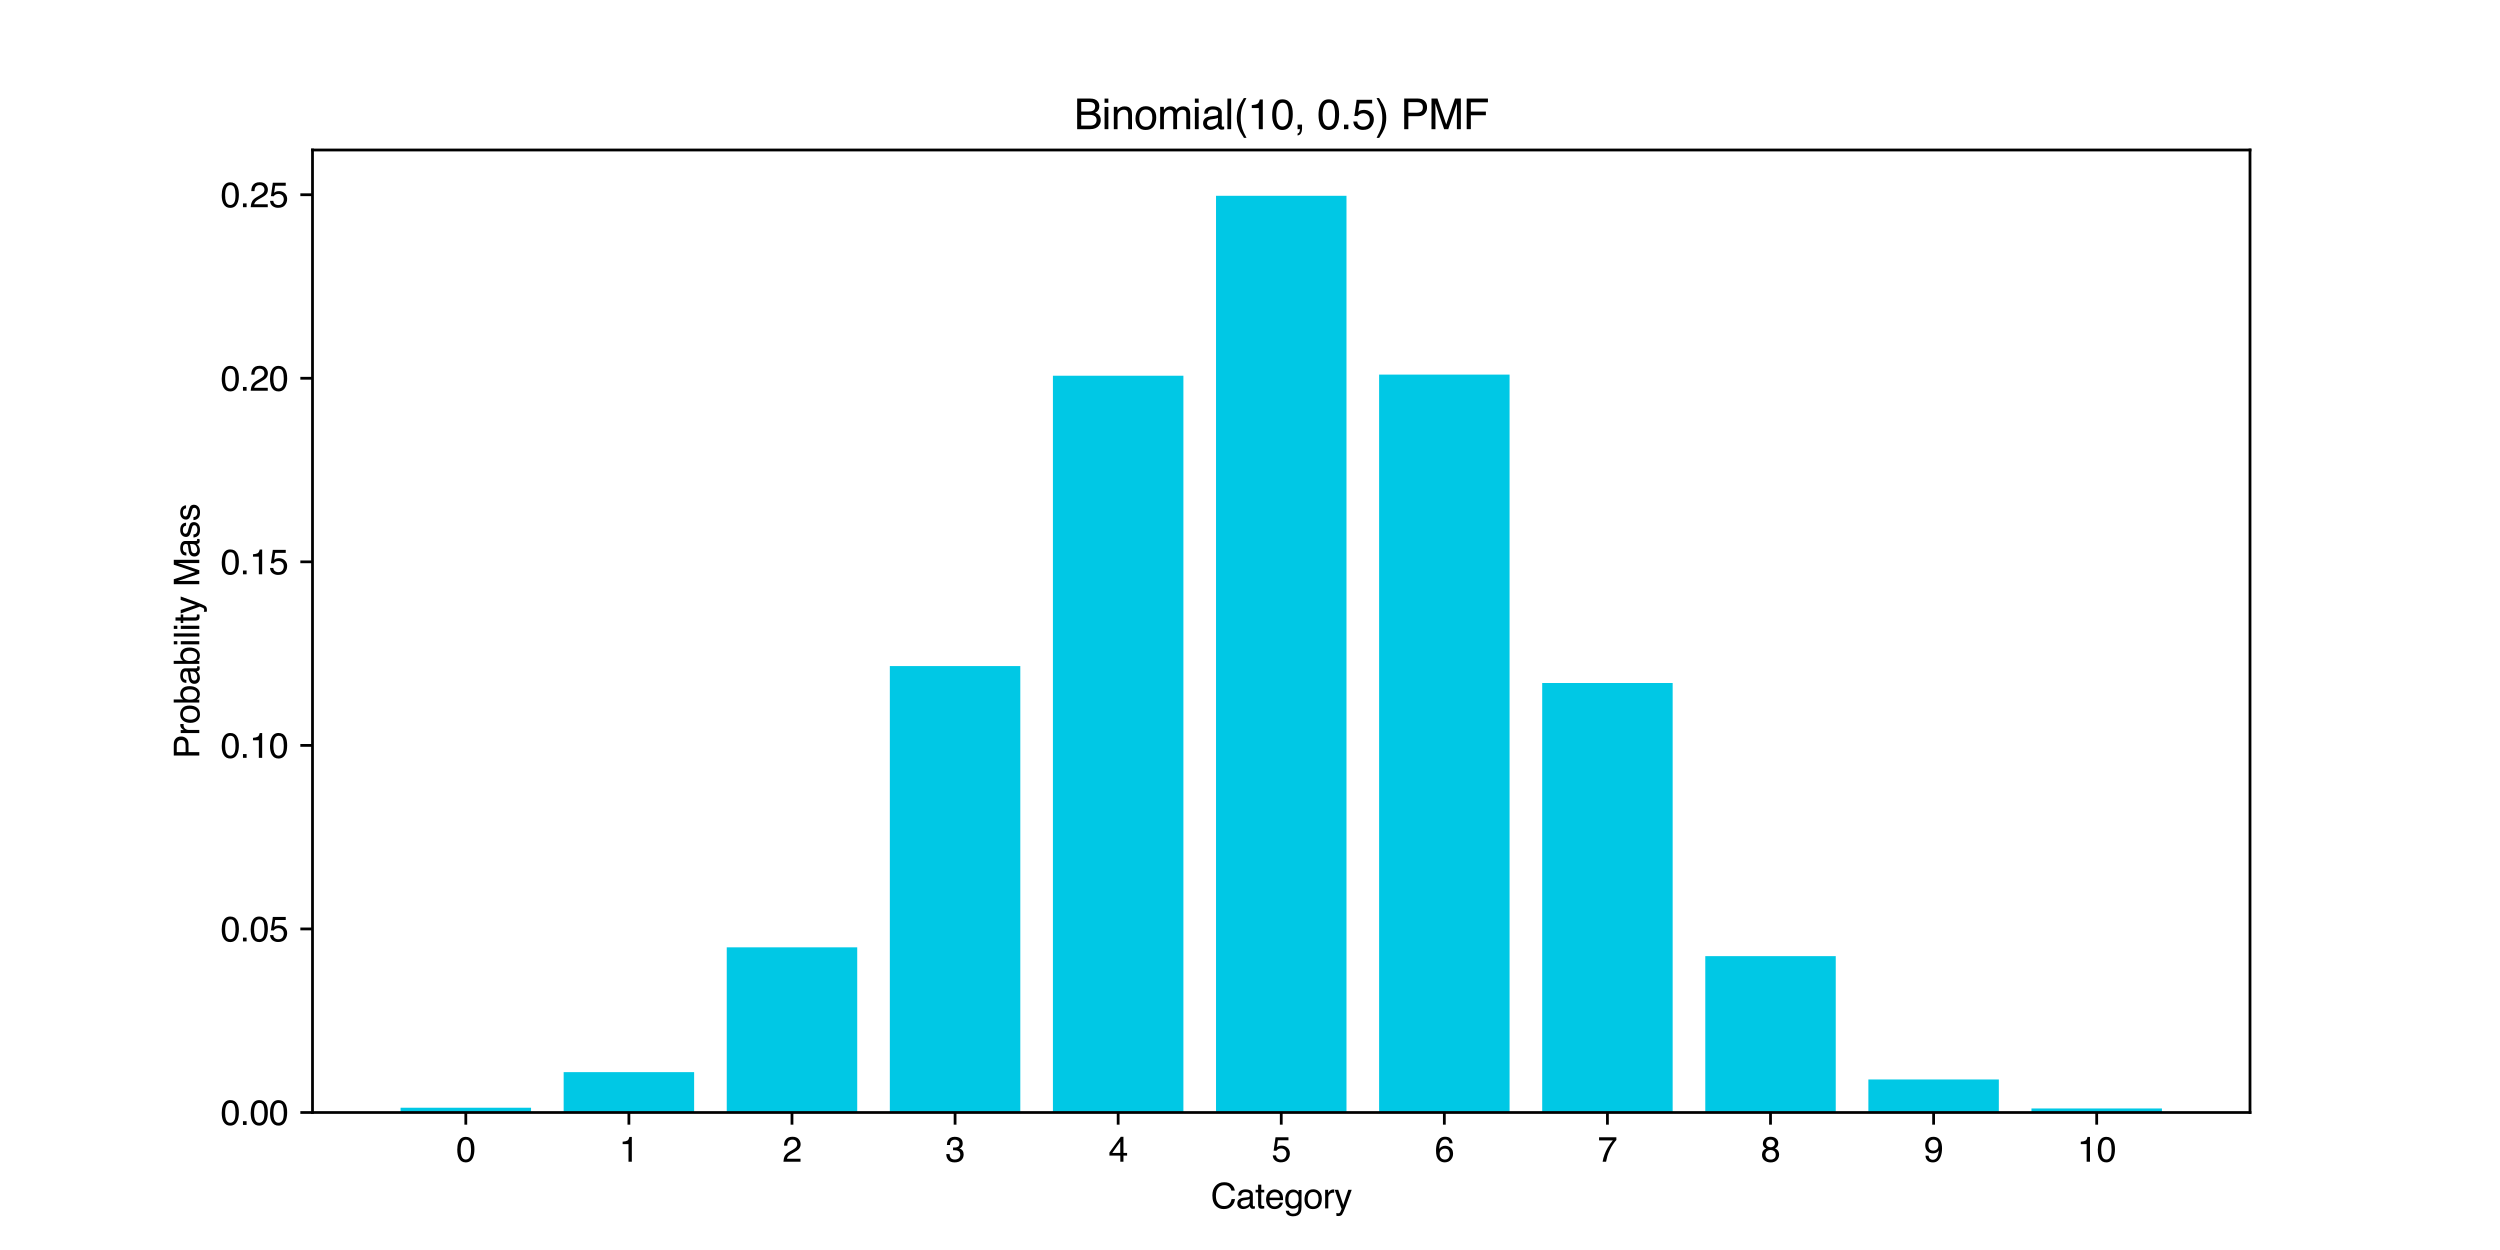 <?xml version="1.0" encoding="utf-8" standalone="no"?>
<!DOCTYPE svg PUBLIC "-//W3C//DTD SVG 1.1//EN"
  "http://www.w3.org/Graphics/SVG/1.1/DTD/svg11.dtd">
<svg xmlns:xlink="http://www.w3.org/1999/xlink" width="720pt" height="360pt" viewBox="0 0 720 360" xmlns="http://www.w3.org/2000/svg" version="1.1">
 <defs>
  <style type="text/css">*{stroke-linejoin: round; stroke-linecap: butt}</style>
 </defs>
 <g id="figure_1">
  <g id="patch_1">
   <path d="M 0 360
L 720 360
L 720 0
L 0 0
z
" style="fill: #ffffff"/>
  </g>
  <g id="axes_1">
   <g id="patch_2">
    <path d="M 90 320.4
L 648 320.4
L 648 43.2
L 90 43.2
z
" style="fill: #ffffff"/>
   </g>
   <g id="patch_3">
    <path d="M 115.364 320.4
L 152.939 320.4
L 152.939 319.026
L 115.364 319.026
z
" clip-path="url(#p0f31b8f909)" style="fill: #00c8e5"/>
   </g>
   <g id="patch_4">
    <path d="M 162.333 320.4
L 199.909 320.4
L 199.909 308.77
L 162.333 308.77
z
" clip-path="url(#p0f31b8f909)" style="fill: #00c8e5"/>
   </g>
   <g id="patch_5">
    <path d="M 209.303 320.4
L 246.879 320.4
L 246.879 272.823
L 209.303 272.823
z
" clip-path="url(#p0f31b8f909)" style="fill: #00c8e5"/>
   </g>
   <g id="patch_6">
    <path d="M 256.273 320.4
L 293.848 320.4
L 293.848 191.836
L 256.273 191.836
z
" clip-path="url(#p0f31b8f909)" style="fill: #00c8e5"/>
   </g>
   <g id="patch_7">
    <path d="M 303.242 320.4
L 340.818 320.4
L 340.818 108.206
L 303.242 108.206
z
" clip-path="url(#p0f31b8f909)" style="fill: #00c8e5"/>
   </g>
   <g id="patch_8">
    <path d="M 350.212 320.4
L 387.788 320.4
L 387.788 56.4
L 350.212 56.4
z
" clip-path="url(#p0f31b8f909)" style="fill: #00c8e5"/>
   </g>
   <g id="patch_9">
    <path d="M 397.182 320.4
L 434.758 320.4
L 434.758 107.889
L 397.182 107.889
z
" clip-path="url(#p0f31b8f909)" style="fill: #00c8e5"/>
   </g>
   <g id="patch_10">
    <path d="M 444.152 320.4
L 481.727 320.4
L 481.727 196.7
L 444.152 196.7
z
" clip-path="url(#p0f31b8f909)" style="fill: #00c8e5"/>
   </g>
   <g id="patch_11">
    <path d="M 491.121 320.4
L 528.697 320.4
L 528.697 275.36
L 491.121 275.36
z
" clip-path="url(#p0f31b8f909)" style="fill: #00c8e5"/>
   </g>
   <g id="patch_12">
    <path d="M 538.091 320.4
L 575.667 320.4
L 575.667 310.885
L 538.091 310.885
z
" clip-path="url(#p0f31b8f909)" style="fill: #00c8e5"/>
   </g>
   <g id="patch_13">
    <path d="M 585.061 320.4
L 622.636 320.4
L 622.636 319.237
L 585.061 319.237
z
" clip-path="url(#p0f31b8f909)" style="fill: #00c8e5"/>
   </g>
   <g id="matplotlib.axis_1">
    <g id="xtick_1">
     <g id="line2d_1">
      <defs>
       <path id="m279a9214b2" d="M 0 0
L 0 3.5
" style="stroke: #000000; stroke-width: 0.8"/>
      </defs>
      <g>
       <use xlink:href="#m279a9214b2" x="134.152" y="320.4" style="stroke: #000000; stroke-width: 0.8"/>
      </g>
     </g>
     <g id="text_1">
      <!-- 0 -->
      <g transform="translate(131.371 334.573) scale(0.1 -0.1)">
       <defs>
        <path id="Helvetica-30" d="M 1731 4475
Q 2600 4475 2988 3759
Q 3288 3206 3288 2244
Q 3288 1331 3016 734
Q 2622 -122 1728 -122
Q 922 -122 528 578
Q 200 1163 200 2147
Q 200 2909 397 3456
Q 766 4475 1731 4475
z
M 1725 391
Q 2163 391 2422 778
Q 2681 1166 2681 2222
Q 2681 2984 2493 3476
Q 2306 3969 1766 3969
Q 1269 3969 1039 3501
Q 809 3034 809 2125
Q 809 1441 956 1025
Q 1181 391 1725 391
z
" transform="scale(0.016)"/>
       </defs>
       <use xlink:href="#Helvetica-30"/>
      </g>
     </g>
    </g>
    <g id="xtick_2">
     <g id="line2d_2">
      <g>
       <use xlink:href="#m279a9214b2" x="181.121" y="320.4" style="stroke: #000000; stroke-width: 0.8"/>
      </g>
     </g>
     <g id="text_2">
      <!-- 1 -->
      <g transform="translate(178.341 334.573) scale(0.1 -0.1)">
       <defs>
        <path id="Helvetica-31" d="M 613 3169
L 613 3600
Q 1222 3659 1462 3798
Q 1703 3938 1822 4456
L 2266 4456
L 2266 0
L 1666 0
L 1666 3169
L 613 3169
z
" transform="scale(0.016)"/>
       </defs>
       <use xlink:href="#Helvetica-31"/>
      </g>
     </g>
    </g>
    <g id="xtick_3">
     <g id="line2d_3">
      <g>
       <use xlink:href="#m279a9214b2" x="228.091" y="320.4" style="stroke: #000000; stroke-width: 0.8"/>
      </g>
     </g>
     <g id="text_3">
      <!-- 2 -->
      <g transform="translate(225.31 334.573) scale(0.1 -0.1)">
       <defs>
        <path id="Helvetica-32" d="M 200 0
Q 231 578 439 1006
Q 647 1434 1250 1784
L 1850 2131
Q 2253 2366 2416 2531
Q 2672 2791 2672 3125
Q 2672 3516 2437 3745
Q 2203 3975 1813 3975
Q 1234 3975 1013 3538
Q 894 3303 881 2888
L 309 2888
Q 319 3472 525 3841
Q 891 4491 1816 4491
Q 2584 4491 2939 4075
Q 3294 3659 3294 3150
Q 3294 2613 2916 2231
Q 2697 2009 2131 1694
L 1703 1456
Q 1397 1288 1222 1134
Q 909 863 828 531
L 3272 531
L 3272 0
L 200 0
z
" transform="scale(0.016)"/>
       </defs>
       <use xlink:href="#Helvetica-32"/>
      </g>
     </g>
    </g>
    <g id="xtick_4">
     <g id="line2d_4">
      <g>
       <use xlink:href="#m279a9214b2" x="275.061" y="320.4" style="stroke: #000000; stroke-width: 0.8"/>
      </g>
     </g>
     <g id="text_4">
      <!-- 3 -->
      <g transform="translate(272.28 334.573) scale(0.1 -0.1)">
       <defs>
        <path id="Helvetica-33" d="M 1663 -122
Q 869 -122 511 314
Q 153 750 153 1375
L 741 1375
Q 778 941 903 744
Q 1122 391 1694 391
Q 2138 391 2406 628
Q 2675 866 2675 1241
Q 2675 1703 2392 1887
Q 2109 2072 1606 2072
Q 1550 2072 1492 2070
Q 1434 2069 1375 2066
L 1375 2563
Q 1463 2553 1522 2550
Q 1581 2547 1650 2547
Q 1966 2547 2169 2647
Q 2525 2822 2525 3272
Q 2525 3606 2287 3787
Q 2050 3969 1734 3969
Q 1172 3969 956 3594
Q 838 3388 822 3006
L 266 3006
Q 266 3506 466 3856
Q 809 4481 1675 4481
Q 2359 4481 2734 4176
Q 3109 3872 3109 3294
Q 3109 2881 2888 2625
Q 2750 2466 2531 2375
Q 2884 2278 3082 2001
Q 3281 1725 3281 1325
Q 3281 684 2859 281
Q 2438 -122 1663 -122
z
" transform="scale(0.016)"/>
       </defs>
       <use xlink:href="#Helvetica-33"/>
      </g>
     </g>
    </g>
    <g id="xtick_5">
     <g id="line2d_5">
      <g>
       <use xlink:href="#m279a9214b2" x="322.03" y="320.4" style="stroke: #000000; stroke-width: 0.8"/>
      </g>
     </g>
     <g id="text_5">
      <!-- 4 -->
      <g transform="translate(319.25 334.573) scale(0.1 -0.1)">
       <defs>
        <path id="Helvetica-34" d="M 2116 1584
L 2116 3613
L 681 1584
L 2116 1584
z
M 2125 0
L 2125 1094
L 163 1094
L 163 1644
L 2213 4488
L 2688 4488
L 2688 1584
L 3347 1584
L 3347 1094
L 2688 1094
L 2688 0
L 2125 0
z
" transform="scale(0.016)"/>
       </defs>
       <use xlink:href="#Helvetica-34"/>
      </g>
     </g>
    </g>
    <g id="xtick_6">
     <g id="line2d_6">
      <g>
       <use xlink:href="#m279a9214b2" x="369" y="320.4" style="stroke: #000000; stroke-width: 0.8"/>
      </g>
     </g>
     <g id="text_6">
      <!-- 5 -->
      <g transform="translate(366.22 334.573) scale(0.1 -0.1)">
       <defs>
        <path id="Helvetica-35" d="M 791 1141
Q 847 659 1238 475
Q 1438 381 1700 381
Q 2200 381 2440 700
Q 2681 1019 2681 1406
Q 2681 1875 2395 2131
Q 2109 2388 1709 2388
Q 1419 2388 1211 2275
Q 1003 2163 856 1963
L 369 1991
L 709 4400
L 3034 4400
L 3034 3856
L 1131 3856
L 941 2613
Q 1097 2731 1238 2791
Q 1488 2894 1816 2894
Q 2431 2894 2859 2497
Q 3288 2100 3288 1491
Q 3288 856 2895 371
Q 2503 -113 1644 -113
Q 1097 -113 676 195
Q 256 503 206 1141
L 791 1141
z
" transform="scale(0.016)"/>
       </defs>
       <use xlink:href="#Helvetica-35"/>
      </g>
     </g>
    </g>
    <g id="xtick_7">
     <g id="line2d_7">
      <g>
       <use xlink:href="#m279a9214b2" x="415.97" y="320.4" style="stroke: #000000; stroke-width: 0.8"/>
      </g>
     </g>
     <g id="text_7">
      <!-- 6 -->
      <g transform="translate(413.189 334.573) scale(0.1 -0.1)">
       <defs>
        <path id="Helvetica-36" d="M 1872 4494
Q 2622 4494 2917 4105
Q 3213 3716 3213 3303
L 2656 3303
Q 2606 3569 2497 3719
Q 2294 4000 1881 4000
Q 1409 4000 1131 3564
Q 853 3128 822 2316
Q 1016 2600 1309 2741
Q 1578 2866 1909 2866
Q 2472 2866 2890 2506
Q 3309 2147 3309 1434
Q 3309 825 2912 354
Q 2516 -116 1781 -116
Q 1153 -116 697 361
Q 241 838 241 1966
Q 241 2800 444 3381
Q 834 4494 1872 4494
z
M 1831 384
Q 2275 384 2495 682
Q 2716 981 2716 1388
Q 2716 1731 2519 2042
Q 2322 2353 1803 2353
Q 1441 2353 1167 2112
Q 894 1872 894 1388
Q 894 963 1142 673
Q 1391 384 1831 384
z
" transform="scale(0.016)"/>
       </defs>
       <use xlink:href="#Helvetica-36"/>
      </g>
     </g>
    </g>
    <g id="xtick_8">
     <g id="line2d_8">
      <g>
       <use xlink:href="#m279a9214b2" x="462.939" y="320.4" style="stroke: #000000; stroke-width: 0.8"/>
      </g>
     </g>
     <g id="text_8">
      <!-- 7 -->
      <g transform="translate(460.159 334.573) scale(0.1 -0.1)">
       <defs>
        <path id="Helvetica-37" d="M 3347 4400
L 3347 3909
Q 3131 3700 2773 3181
Q 2416 2663 2141 2063
Q 1869 1478 1728 997
Q 1638 688 1494 0
L 872 0
Q 1084 1281 1809 2550
Q 2238 3294 2709 3834
L 234 3834
L 234 4400
L 3347 4400
z
" transform="scale(0.016)"/>
       </defs>
       <use xlink:href="#Helvetica-37"/>
      </g>
     </g>
    </g>
    <g id="xtick_9">
     <g id="line2d_9">
      <g>
       <use xlink:href="#m279a9214b2" x="509.909" y="320.4" style="stroke: #000000; stroke-width: 0.8"/>
      </g>
     </g>
     <g id="text_9">
      <!-- 8 -->
      <g transform="translate(507.129 334.573) scale(0.1 -0.1)">
       <defs>
        <path id="Helvetica-38" d="M 1741 2600
Q 2113 2600 2322 2808
Q 2531 3016 2531 3303
Q 2531 3553 2331 3762
Q 2131 3972 1722 3972
Q 1316 3972 1134 3762
Q 953 3553 953 3272
Q 953 2956 1187 2778
Q 1422 2600 1741 2600
z
M 1775 384
Q 2166 384 2423 595
Q 2681 806 2681 1225
Q 2681 1659 2415 1884
Q 2150 2109 1734 2109
Q 1331 2109 1076 1879
Q 822 1650 822 1244
Q 822 894 1055 639
Q 1288 384 1775 384
z
M 975 2384
Q 741 2484 609 2619
Q 363 2869 363 3269
Q 363 3769 725 4128
Q 1088 4488 1753 4488
Q 2397 4488 2762 4148
Q 3128 3809 3128 3356
Q 3128 2938 2916 2678
Q 2797 2531 2547 2391
Q 2825 2263 2984 2097
Q 3281 1784 3281 1284
Q 3281 694 2884 283
Q 2488 -128 1763 -128
Q 1109 -128 657 226
Q 206 581 206 1256
Q 206 1653 400 1942
Q 594 2231 975 2384
z
" transform="scale(0.016)"/>
       </defs>
       <use xlink:href="#Helvetica-38"/>
      </g>
     </g>
    </g>
    <g id="xtick_10">
     <g id="line2d_10">
      <g>
       <use xlink:href="#m279a9214b2" x="556.879" y="320.4" style="stroke: #000000; stroke-width: 0.8"/>
      </g>
     </g>
     <g id="text_10">
      <!-- 9 -->
      <g transform="translate(554.098 334.573) scale(0.1 -0.1)">
       <defs>
        <path id="Helvetica-39" d="M 850 1081
Q 875 616 1209 438
Q 1381 344 1597 344
Q 2000 344 2284 680
Q 2569 1016 2688 2044
Q 2500 1747 2223 1626
Q 1947 1506 1628 1506
Q 981 1506 604 1909
Q 228 2313 228 2947
Q 228 3556 600 4018
Q 972 4481 1697 4481
Q 2675 4481 3047 3600
Q 3253 3116 3253 2388
Q 3253 1566 3006 931
Q 2597 -125 1619 -125
Q 963 -125 622 219
Q 281 563 281 1081
L 850 1081
z
M 1703 2000
Q 2038 2000 2314 2220
Q 2591 2441 2591 2991
Q 2591 3484 2342 3726
Q 2094 3969 1709 3969
Q 1297 3969 1055 3692
Q 813 3416 813 2953
Q 813 2516 1025 2258
Q 1238 2000 1703 2000
z
" transform="scale(0.016)"/>
       </defs>
       <use xlink:href="#Helvetica-39"/>
      </g>
     </g>
    </g>
    <g id="xtick_11">
     <g id="line2d_11">
      <g>
       <use xlink:href="#m279a9214b2" x="603.848" y="320.4" style="stroke: #000000; stroke-width: 0.8"/>
      </g>
     </g>
     <g id="text_11">
      <!-- 10 -->
      <g transform="translate(598.288 334.573) scale(0.1 -0.1)">
       <use xlink:href="#Helvetica-31"/>
       <use xlink:href="#Helvetica-30" x="55.615"/>
      </g>
     </g>
    </g>
    <g id="text_12">
     <!-- Category -->
     <g transform="translate(348.713 348.027) scale(0.1 -0.1)">
      <defs>
       <path id="Helvetica-43" d="M 2422 4716
Q 3294 4716 3775 4256
Q 4256 3797 4309 3213
L 3703 3213
Q 3600 3656 3292 3915
Q 2984 4175 2428 4175
Q 1750 4175 1333 3698
Q 916 3222 916 2238
Q 916 1431 1292 929
Q 1669 428 2416 428
Q 3103 428 3463 956
Q 3653 1234 3747 1688
L 4353 1688
Q 4272 963 3816 472
Q 3269 -119 2341 -119
Q 1541 -119 997 366
Q 281 1006 281 2344
Q 281 3359 819 4009
Q 1400 4716 2422 4716
z
M 2297 4716
L 2297 4716
z
" transform="scale(0.016)"/>
       <path id="Helvetica-61" d="M 844 891
Q 844 647 1022 506
Q 1200 366 1444 366
Q 1741 366 2019 503
Q 2488 731 2488 1250
L 2488 1703
Q 2384 1638 2221 1594
Q 2059 1550 1903 1531
L 1563 1488
Q 1256 1447 1103 1359
Q 844 1213 844 891
z
M 2206 2028
Q 2400 2053 2466 2191
Q 2503 2266 2503 2406
Q 2503 2694 2298 2823
Q 2094 2953 1713 2953
Q 1272 2953 1088 2716
Q 984 2584 953 2325
L 428 2325
Q 444 2944 830 3186
Q 1216 3428 1725 3428
Q 2316 3428 2684 3203
Q 3050 2978 3050 2503
L 3050 575
Q 3050 488 3086 434
Q 3122 381 3238 381
Q 3275 381 3322 386
Q 3369 391 3422 400
L 3422 -16
Q 3291 -53 3222 -62
Q 3153 -72 3034 -72
Q 2744 -72 2613 134
Q 2544 244 2516 444
Q 2344 219 2022 53
Q 1700 -113 1313 -113
Q 847 -113 551 170
Q 256 453 256 878
Q 256 1344 547 1600
Q 838 1856 1309 1916
L 2206 2028
z
M 1741 3428
L 1741 3428
z
" transform="scale(0.016)"/>
       <path id="Helvetica-74" d="M 525 4281
L 1094 4281
L 1094 3347
L 1628 3347
L 1628 2888
L 1094 2888
L 1094 703
Q 1094 528 1213 469
Q 1278 434 1431 434
Q 1472 434 1519 436
Q 1566 438 1628 444
L 1628 0
Q 1531 -28 1426 -40
Q 1322 -53 1200 -53
Q 806 -53 665 148
Q 525 350 525 672
L 525 2888
L 72 2888
L 72 3347
L 525 3347
L 525 4281
z
" transform="scale(0.016)"/>
       <path id="Helvetica-65" d="M 1806 3422
Q 2163 3422 2497 3255
Q 2831 3088 3006 2822
Q 3175 2569 3231 2231
Q 3281 2000 3281 1494
L 828 1494
Q 844 984 1069 676
Q 1294 369 1766 369
Q 2206 369 2469 659
Q 2619 828 2681 1050
L 3234 1050
Q 3213 866 3089 639
Q 2966 413 2813 269
Q 2556 19 2178 -69
Q 1975 -119 1719 -119
Q 1094 -119 659 336
Q 225 791 225 1609
Q 225 2416 662 2919
Q 1100 3422 1806 3422
z
M 2703 1941
Q 2669 2306 2544 2525
Q 2313 2931 1772 2931
Q 1384 2931 1121 2651
Q 859 2372 844 1941
L 2703 1941
z
M 1753 3428
L 1753 3428
z
" transform="scale(0.016)"/>
       <path id="Helvetica-67" d="M 1594 3406
Q 1988 3406 2281 3213
Q 2441 3103 2606 2894
L 2606 3316
L 3125 3316
L 3125 272
Q 3125 -366 2938 -734
Q 2588 -1416 1616 -1416
Q 1075 -1416 706 -1173
Q 338 -931 294 -416
L 866 -416
Q 906 -641 1028 -763
Q 1219 -950 1628 -950
Q 2275 -950 2475 -494
Q 2594 -225 2584 466
Q 2416 209 2178 84
Q 1941 -41 1550 -41
Q 1006 -41 598 345
Q 191 731 191 1622
Q 191 2463 602 2934
Q 1013 3406 1594 3406
z
M 2606 1688
Q 2606 2309 2350 2609
Q 2094 2909 1697 2909
Q 1103 2909 884 2353
Q 769 2056 769 1575
Q 769 1009 998 714
Q 1228 419 1616 419
Q 2222 419 2469 966
Q 2606 1275 2606 1688
z
M 1659 3428
L 1659 3428
z
" transform="scale(0.016)"/>
       <path id="Helvetica-6f" d="M 1741 363
Q 2300 363 2508 786
Q 2716 1209 2716 1728
Q 2716 2197 2566 2491
Q 2328 2953 1747 2953
Q 1231 2953 997 2559
Q 763 2166 763 1609
Q 763 1075 997 719
Q 1231 363 1741 363
z
M 1763 3444
Q 2409 3444 2856 3012
Q 3303 2581 3303 1744
Q 3303 934 2909 406
Q 2516 -122 1688 -122
Q 997 -122 590 345
Q 184 813 184 1600
Q 184 2444 612 2944
Q 1041 3444 1763 3444
z
M 1744 3428
L 1744 3428
z
" transform="scale(0.016)"/>
       <path id="Helvetica-72" d="M 428 3347
L 963 3347
L 963 2769
Q 1028 2938 1284 3180
Q 1541 3422 1875 3422
Q 1891 3422 1928 3419
Q 1966 3416 2056 3406
L 2056 2813
Q 2006 2822 1964 2825
Q 1922 2828 1872 2828
Q 1447 2828 1219 2554
Q 991 2281 991 1925
L 991 0
L 428 0
L 428 3347
z
" transform="scale(0.016)"/>
       <path id="Helvetica-79" d="M 2503 3347
L 3125 3347
Q 3006 3025 2597 1878
Q 2291 1016 2084 472
Q 1597 -809 1397 -1090
Q 1197 -1372 709 -1372
Q 591 -1372 527 -1362
Q 463 -1353 369 -1328
L 369 -816
Q 516 -856 581 -865
Q 647 -875 697 -875
Q 853 -875 926 -823
Q 1000 -772 1050 -697
Q 1066 -672 1162 -440
Q 1259 -209 1303 -97
L 66 3347
L 703 3347
L 1600 622
L 2503 3347
z
M 1597 3428
L 1597 3428
z
" transform="scale(0.016)"/>
      </defs>
      <use xlink:href="#Helvetica-43"/>
      <use xlink:href="#Helvetica-61" x="72.217"/>
      <use xlink:href="#Helvetica-74" x="127.832"/>
      <use xlink:href="#Helvetica-65" x="155.615"/>
      <use xlink:href="#Helvetica-67" x="211.23"/>
      <use xlink:href="#Helvetica-6f" x="266.846"/>
      <use xlink:href="#Helvetica-72" x="322.461"/>
      <use xlink:href="#Helvetica-79" x="355.762"/>
     </g>
    </g>
   </g>
   <g id="matplotlib.axis_2">
    <g id="ytick_1">
     <g id="line2d_12">
      <defs>
       <path id="m6f1d4618dc" d="M 0 0
L -3.5 0
" style="stroke: #000000; stroke-width: 0.8"/>
      </defs>
      <g>
       <use xlink:href="#m6f1d4618dc" x="90" y="320.4" style="stroke: #000000; stroke-width: 0.8"/>
      </g>
     </g>
     <g id="text_13">
      <!-- 0.00 -->
      <g transform="translate(63.539 323.987) scale(0.1 -0.1)">
       <defs>
        <path id="Helvetica-2e" d="M 547 681
L 1200 681
L 1200 0
L 547 0
L 547 681
z
" transform="scale(0.016)"/>
       </defs>
       <use xlink:href="#Helvetica-30"/>
       <use xlink:href="#Helvetica-2e" x="55.615"/>
       <use xlink:href="#Helvetica-30" x="83.398"/>
       <use xlink:href="#Helvetica-30" x="139.014"/>
      </g>
     </g>
    </g>
    <g id="ytick_2">
     <g id="line2d_13">
      <g>
       <use xlink:href="#m6f1d4618dc" x="90" y="267.537" style="stroke: #000000; stroke-width: 0.8"/>
      </g>
     </g>
     <g id="text_14">
      <!-- 0.05 -->
      <g transform="translate(63.539 271.123) scale(0.1 -0.1)">
       <use xlink:href="#Helvetica-30"/>
       <use xlink:href="#Helvetica-2e" x="55.615"/>
       <use xlink:href="#Helvetica-30" x="83.398"/>
       <use xlink:href="#Helvetica-35" x="139.014"/>
      </g>
     </g>
    </g>
    <g id="ytick_3">
     <g id="line2d_14">
      <g>
       <use xlink:href="#m6f1d4618dc" x="90" y="214.673" style="stroke: #000000; stroke-width: 0.8"/>
      </g>
     </g>
     <g id="text_15">
      <!-- 0.10 -->
      <g transform="translate(63.539 218.26) scale(0.1 -0.1)">
       <use xlink:href="#Helvetica-30"/>
       <use xlink:href="#Helvetica-2e" x="55.615"/>
       <use xlink:href="#Helvetica-31" x="83.398"/>
       <use xlink:href="#Helvetica-30" x="139.014"/>
      </g>
     </g>
    </g>
    <g id="ytick_4">
     <g id="line2d_15">
      <g>
       <use xlink:href="#m6f1d4618dc" x="90" y="161.81" style="stroke: #000000; stroke-width: 0.8"/>
      </g>
     </g>
     <g id="text_16">
      <!-- 0.15 -->
      <g transform="translate(63.539 165.396) scale(0.1 -0.1)">
       <use xlink:href="#Helvetica-30"/>
       <use xlink:href="#Helvetica-2e" x="55.615"/>
       <use xlink:href="#Helvetica-31" x="83.398"/>
       <use xlink:href="#Helvetica-35" x="139.014"/>
      </g>
     </g>
    </g>
    <g id="ytick_5">
     <g id="line2d_16">
      <g>
       <use xlink:href="#m6f1d4618dc" x="90" y="108.946" style="stroke: #000000; stroke-width: 0.8"/>
      </g>
     </g>
     <g id="text_17">
      <!-- 0.20 -->
      <g transform="translate(63.539 112.533) scale(0.1 -0.1)">
       <use xlink:href="#Helvetica-30"/>
       <use xlink:href="#Helvetica-2e" x="55.615"/>
       <use xlink:href="#Helvetica-32" x="83.398"/>
       <use xlink:href="#Helvetica-30" x="139.014"/>
      </g>
     </g>
    </g>
    <g id="ytick_6">
     <g id="line2d_17">
      <g>
       <use xlink:href="#m6f1d4618dc" x="90" y="56.083" style="stroke: #000000; stroke-width: 0.8"/>
      </g>
     </g>
     <g id="text_18">
      <!-- 0.25 -->
      <g transform="translate(63.539 59.67) scale(0.1 -0.1)">
       <use xlink:href="#Helvetica-30"/>
       <use xlink:href="#Helvetica-2e" x="55.615"/>
       <use xlink:href="#Helvetica-32" x="83.398"/>
       <use xlink:href="#Helvetica-35" x="139.014"/>
      </g>
     </g>
    </g>
    <g id="text_19">
     <!-- Probability Mass -->
     <g transform="translate(57.395 218.478) rotate(-90) scale(0.1 -0.1)">
      <defs>
       <path id="Helvetica-50" d="M 547 4591
L 2613 4591
Q 3225 4591 3600 4245
Q 3975 3900 3975 3275
Q 3975 2738 3640 2339
Q 3306 1941 2613 1941
L 1169 1941
L 1169 0
L 547 0
L 547 4591
z
M 3347 3272
Q 3347 3778 2972 3959
Q 2766 4056 2406 4056
L 1169 4056
L 1169 2466
L 2406 2466
Q 2825 2466 3086 2644
Q 3347 2822 3347 3272
z
" transform="scale(0.016)"/>
       <path id="Helvetica-62" d="M 369 4606
L 916 4606
L 916 2941
Q 1100 3181 1356 3307
Q 1613 3434 1913 3434
Q 2538 3434 2927 3004
Q 3316 2575 3316 1738
Q 3316 944 2931 419
Q 2547 -106 1866 -106
Q 1484 -106 1222 78
Q 1066 188 888 428
L 888 0
L 369 0
L 369 4606
z
M 1831 391
Q 2288 391 2514 753
Q 2741 1116 2741 1709
Q 2741 2238 2514 2584
Q 2288 2931 1847 2931
Q 1463 2931 1173 2647
Q 884 2363 884 1709
Q 884 1238 1003 944
Q 1225 391 1831 391
z
" transform="scale(0.016)"/>
       <path id="Helvetica-69" d="M 413 3331
L 984 3331
L 984 0
L 413 0
L 413 3331
z
M 413 4591
L 984 4591
L 984 3953
L 413 3953
L 413 4591
z
" transform="scale(0.016)"/>
       <path id="Helvetica-6c" d="M 428 4591
L 991 4591
L 991 0
L 428 0
L 428 4591
z
" transform="scale(0.016)"/>
       <path id="Helvetica-20" transform="scale(0.016)"/>
       <path id="Helvetica-4d" d="M 472 4591
L 1363 4591
L 2681 709
L 3991 4591
L 4872 4591
L 4872 0
L 4281 0
L 4281 2709
Q 4281 2850 4287 3175
Q 4294 3500 4294 3872
L 2984 0
L 2369 0
L 1050 3872
L 1050 3731
Q 1050 3563 1058 3217
Q 1066 2872 1066 2709
L 1066 0
L 472 0
L 472 4591
z
" transform="scale(0.016)"/>
       <path id="Helvetica-73" d="M 747 1050
Q 772 769 888 619
Q 1100 347 1625 347
Q 1938 347 2175 483
Q 2413 619 2413 903
Q 2413 1119 2222 1231
Q 2100 1300 1741 1391
L 1294 1503
Q 866 1609 663 1741
Q 300 1969 300 2372
Q 300 2847 642 3140
Q 984 3434 1563 3434
Q 2319 3434 2653 2991
Q 2863 2709 2856 2384
L 2325 2384
Q 2309 2575 2191 2731
Q 1997 2953 1519 2953
Q 1200 2953 1036 2831
Q 872 2709 872 2509
Q 872 2291 1088 2159
Q 1213 2081 1456 2022
L 1828 1931
Q 2434 1784 2641 1647
Q 2969 1431 2969 969
Q 2969 522 2630 197
Q 2291 -128 1597 -128
Q 850 -128 539 211
Q 228 550 206 1050
L 747 1050
z
M 1578 3428
L 1578 3428
z
" transform="scale(0.016)"/>
      </defs>
      <use xlink:href="#Helvetica-50"/>
      <use xlink:href="#Helvetica-72" x="66.699"/>
      <use xlink:href="#Helvetica-6f" x="100"/>
      <use xlink:href="#Helvetica-62" x="155.615"/>
      <use xlink:href="#Helvetica-61" x="211.23"/>
      <use xlink:href="#Helvetica-62" x="266.846"/>
      <use xlink:href="#Helvetica-69" x="322.461"/>
      <use xlink:href="#Helvetica-6c" x="344.678"/>
      <use xlink:href="#Helvetica-69" x="366.895"/>
      <use xlink:href="#Helvetica-74" x="389.111"/>
      <use xlink:href="#Helvetica-79" x="416.895"/>
      <use xlink:href="#Helvetica-20" x="466.895"/>
      <use xlink:href="#Helvetica-4d" x="494.678"/>
      <use xlink:href="#Helvetica-61" x="577.979"/>
      <use xlink:href="#Helvetica-73" x="633.594"/>
      <use xlink:href="#Helvetica-73" x="683.594"/>
     </g>
    </g>
   </g>
   <g id="patch_14">
    <path d="M 90 320.4
L 90 43.2
" style="fill: none; stroke: #000000; stroke-width: 0.8; stroke-linejoin: miter; stroke-linecap: square"/>
   </g>
   <g id="patch_15">
    <path d="M 648 320.4
L 648 43.2
" style="fill: none; stroke: #000000; stroke-width: 0.8; stroke-linejoin: miter; stroke-linecap: square"/>
   </g>
   <g id="patch_16">
    <path d="M 90 320.4
L 648 320.4
" style="fill: none; stroke: #000000; stroke-width: 0.8; stroke-linejoin: miter; stroke-linecap: square"/>
   </g>
   <g id="patch_17">
    <path d="M 90 43.2
L 648 43.2
" style="fill: none; stroke: #000000; stroke-width: 0.8; stroke-linejoin: miter; stroke-linecap: square"/>
   </g>
   <g id="text_20">
    <!-- Binomial(10, 0.5) PMF -->
    <g transform="translate(309.317 37.2) scale(0.12 -0.12)">
     <defs>
      <path id="Helvetica-42" d="M 2213 2650
Q 2606 2650 2825 2759
Q 3169 2931 3169 3378
Q 3169 3828 2803 3984
Q 2597 4072 2191 4072
L 1081 4072
L 1081 2650
L 2213 2650
z
M 2422 531
Q 2994 531 3238 863
Q 3391 1072 3391 1369
Q 3391 1869 2944 2050
Q 2706 2147 2316 2147
L 1081 2147
L 1081 531
L 2422 531
z
M 472 4591
L 2444 4591
Q 3250 4591 3591 4109
Q 3791 3825 3791 3453
Q 3791 3019 3544 2741
Q 3416 2594 3175 2472
Q 3528 2338 3703 2169
Q 4013 1869 4013 1341
Q 4013 897 3734 538
Q 3319 0 2413 0
L 472 0
L 472 4591
z
" transform="scale(0.016)"/>
      <path id="Helvetica-6e" d="M 413 3347
L 947 3347
L 947 2872
Q 1184 3166 1450 3294
Q 1716 3422 2041 3422
Q 2753 3422 3003 2925
Q 3141 2653 3141 2147
L 3141 0
L 2569 0
L 2569 2109
Q 2569 2416 2478 2603
Q 2328 2916 1934 2916
Q 1734 2916 1606 2875
Q 1375 2806 1200 2600
Q 1059 2434 1017 2257
Q 975 2081 975 1753
L 975 0
L 413 0
L 413 3347
z
M 1734 3428
L 1734 3428
z
" transform="scale(0.016)"/>
      <path id="Helvetica-6d" d="M 413 3347
L 969 3347
L 969 2872
Q 1169 3119 1331 3231
Q 1609 3422 1963 3422
Q 2363 3422 2606 3225
Q 2744 3113 2856 2894
Q 3044 3163 3297 3292
Q 3550 3422 3866 3422
Q 4541 3422 4784 2934
Q 4916 2672 4916 2228
L 4916 0
L 4331 0
L 4331 2325
Q 4331 2659 4164 2784
Q 3997 2909 3756 2909
Q 3425 2909 3186 2687
Q 2947 2466 2947 1947
L 2947 0
L 2375 0
L 2375 2184
Q 2375 2525 2294 2681
Q 2166 2916 1816 2916
Q 1497 2916 1236 2669
Q 975 2422 975 1775
L 975 0
L 413 0
L 413 3347
z
" transform="scale(0.016)"/>
      <path id="Helvetica-28" d="M 1894 4666
Q 1403 3713 1256 3263
Q 1034 2578 1034 1681
Q 1034 775 1288 25
Q 1444 -438 1903 -1306
L 1525 -1306
Q 1069 -594 959 -397
Q 850 -200 722 138
Q 547 600 478 1125
Q 444 1397 444 1644
Q 444 2569 734 3291
Q 919 3750 1503 4666
L 1894 4666
z
" transform="scale(0.016)"/>
      <path id="Helvetica-2c" d="M 531 -653
Q 747 -616 834 -350
Q 881 -209 881 -78
Q 881 -56 879 -39
Q 878 -22 872 0
L 531 0
L 531 681
L 1200 681
L 1200 50
Q 1200 -322 1050 -603
Q 900 -884 531 -950
L 531 -653
z
" transform="scale(0.016)"/>
      <path id="Helvetica-29" d="M 222 -1306
Q 719 -338 863 106
Q 1081 778 1081 1681
Q 1081 2584 828 3334
Q 672 3797 213 4666
L 591 4666
Q 1072 3897 1173 3717
Q 1275 3538 1394 3222
Q 1544 2831 1608 2450
Q 1672 2069 1672 1716
Q 1672 791 1378 66
Q 1194 -400 613 -1306
L 222 -1306
z
" transform="scale(0.016)"/>
      <path id="Helvetica-46" d="M 547 4591
L 3731 4591
L 3731 4028
L 1169 4028
L 1169 2634
L 3422 2634
L 3422 2088
L 1169 2088
L 1169 0
L 547 0
L 547 4591
z
" transform="scale(0.016)"/>
     </defs>
     <use xlink:href="#Helvetica-42"/>
     <use xlink:href="#Helvetica-69" x="66.699"/>
     <use xlink:href="#Helvetica-6e" x="88.916"/>
     <use xlink:href="#Helvetica-6f" x="144.531"/>
     <use xlink:href="#Helvetica-6d" x="200.146"/>
     <use xlink:href="#Helvetica-69" x="283.447"/>
     <use xlink:href="#Helvetica-61" x="305.664"/>
     <use xlink:href="#Helvetica-6c" x="361.279"/>
     <use xlink:href="#Helvetica-28" x="383.496"/>
     <use xlink:href="#Helvetica-31" x="416.797"/>
     <use xlink:href="#Helvetica-30" x="472.412"/>
     <use xlink:href="#Helvetica-2c" x="528.027"/>
     <use xlink:href="#Helvetica-20" x="555.811"/>
     <use xlink:href="#Helvetica-30" x="583.594"/>
     <use xlink:href="#Helvetica-2e" x="639.209"/>
     <use xlink:href="#Helvetica-35" x="666.992"/>
     <use xlink:href="#Helvetica-29" x="722.607"/>
     <use xlink:href="#Helvetica-20" x="755.908"/>
     <use xlink:href="#Helvetica-50" x="783.691"/>
     <use xlink:href="#Helvetica-4d" x="850.391"/>
     <use xlink:href="#Helvetica-46" x="933.691"/>
    </g>
   </g>
  </g>
 </g>
 <defs>
  <clipPath id="p0f31b8f909">
   <rect x="90" y="43.2" width="558" height="277.2"/>
  </clipPath>
 </defs>
</svg>
